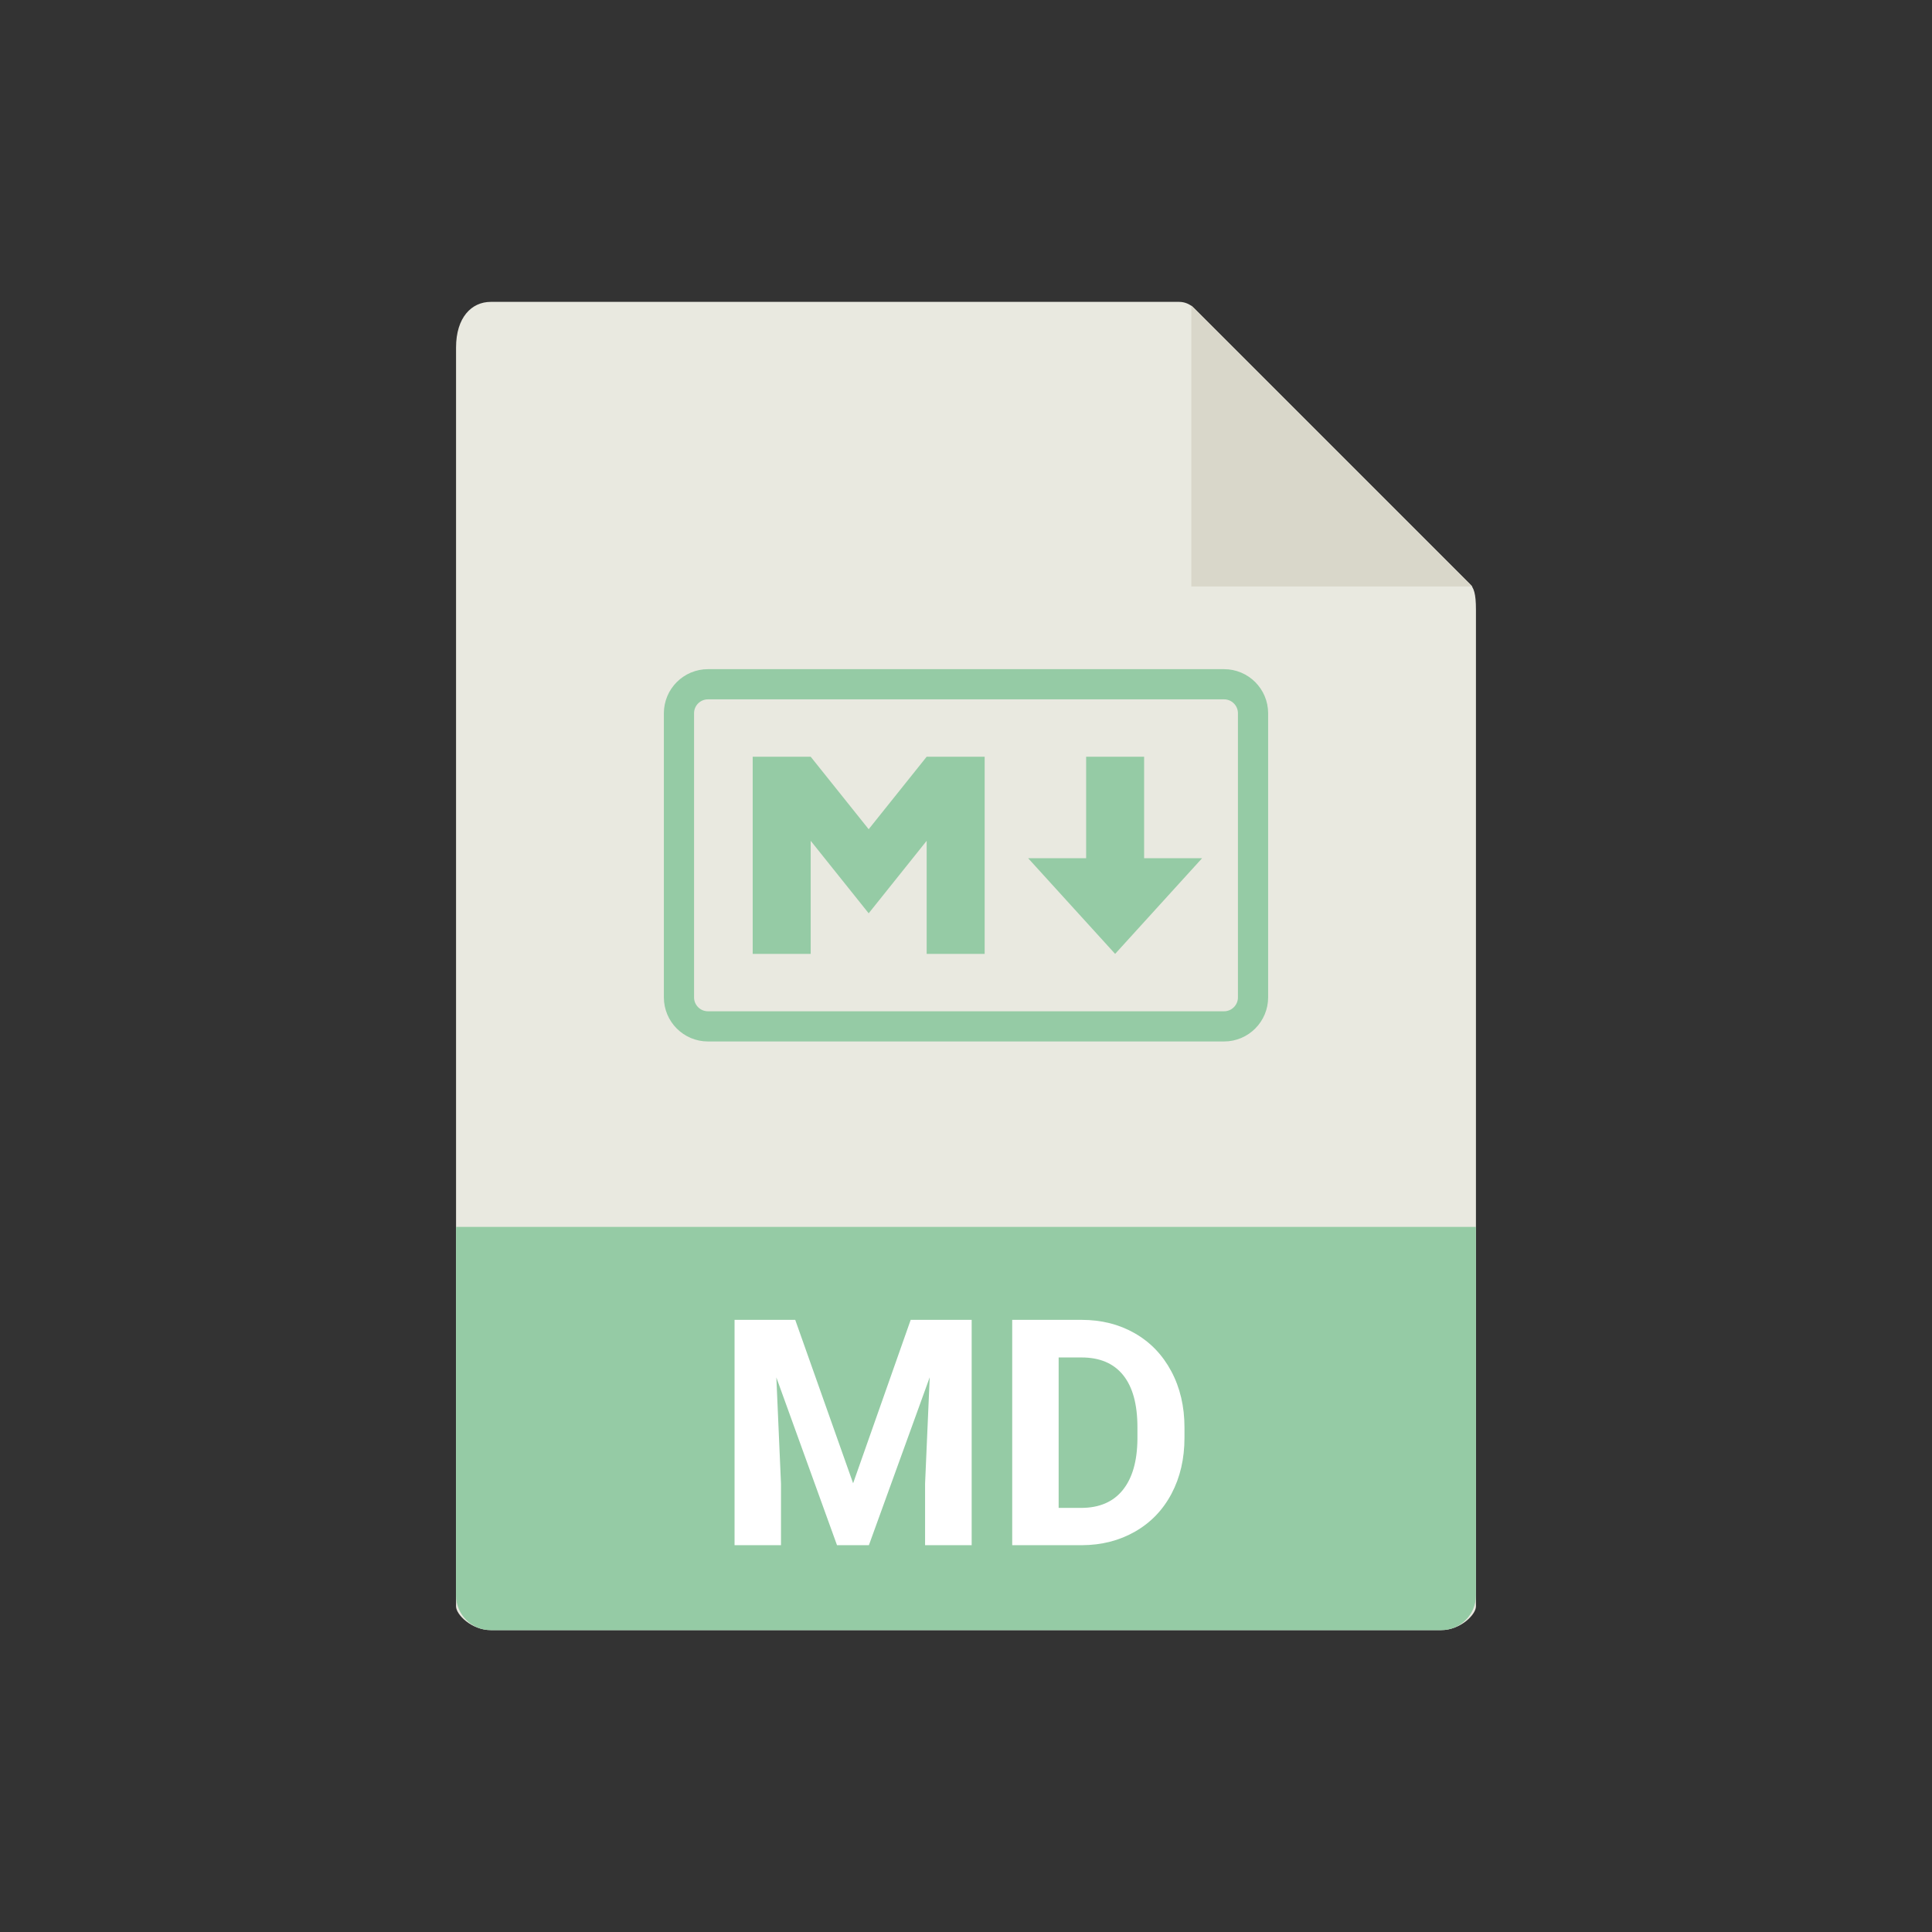 <?xml version="1.0" standalone="no"?><!-- Generator: Gravit.io --><svg xmlns="http://www.w3.org/2000/svg" xmlns:xlink="http://www.w3.org/1999/xlink" style="isolation:isolate" viewBox="0 0 256 256" width="256" height="256"><rect x="0" y="0" width="256" height="256" fill="#333333" stroke="none"/><defs><clipPath id="_clipPath_I1G28y1htKKMJgcF7pHEbsBWAMJckYyY"><rect width="256" height="256"/></clipPath></defs><g clip-path="url(#_clipPath_I1G28y1htKKMJgcF7pHEbsBWAMJckYyY)"><rect width="256" height="256" style="fill:rgb(0,0,0)" fill-opacity="0"/><g><g><path d=" M 156.239 40 L 65.027 40 C 62.487 40 60.429 42.059 60.429 46.053 L 60.429 212.857 C 60.429 213.941 62.487 216 65.027 216 L 190.973 216 C 193.513 216 195.571 213.941 195.571 212.857 L 195.571 80.788 C 195.571 78.601 195.279 77.897 194.764 77.378 L 158.193 40.808 C 157.675 40.292 156.971 40 156.239 40 Z " fill="rgb(233,233,224)"/><path d=" M 157.857 40.475 L 157.857 77.714 L 195.097 77.714 L 157.857 40.475 Z " fill="rgb(217,215,202)"/><path d=" M 190.973 216 L 65.027 216 C 62.487 216 60.429 213.941 60.429 211.402 L 60.429 162.571 L 195.571 162.571 L 195.571 211.402 C 195.571 213.941 193.513 216 190.973 216 Z " fill="rgb(149,203,165)"/></g></g><path d=" M 97.333 174.887 L 105.372 174.887 L 113.042 196.543 L 120.671 174.887 L 128.751 174.887 L 128.751 204.746 L 122.578 204.746 L 122.578 196.584 L 123.193 182.495 L 115.133 204.746 L 110.909 204.746 L 102.87 182.516 L 103.485 196.584 L 103.485 204.746 L 97.333 204.746 L 97.333 174.887 L 97.333 174.887 Z  M 143.373 204.746 L 134.124 204.746 L 134.124 174.887 L 143.311 174.887 L 143.311 174.887 Q 147.249 174.887 150.356 176.661 L 150.356 176.661 L 150.356 176.661 Q 153.463 178.435 155.206 181.706 L 155.206 181.706 L 155.206 181.706 Q 156.949 184.977 156.949 189.14 L 156.949 189.14 L 156.949 190.514 L 156.949 190.514 Q 156.949 194.677 155.236 197.917 L 155.236 197.917 L 155.236 197.917 Q 153.524 201.157 150.407 202.941 L 150.407 202.941 L 150.407 202.941 Q 147.29 204.726 143.373 204.746 L 143.373 204.746 L 143.373 204.746 Z  M 143.311 179.87 L 140.276 179.87 L 140.276 199.804 L 143.25 199.804 L 143.25 199.804 Q 146.859 199.804 148.766 197.445 L 148.766 197.445 L 148.766 197.445 Q 150.674 195.087 150.715 190.698 L 150.715 190.698 L 150.715 189.119 L 150.715 189.119 Q 150.715 184.566 148.828 182.218 L 148.828 182.218 L 148.828 182.218 Q 146.941 179.87 143.311 179.87 L 143.311 179.87 L 143.311 179.87 Z " fill-rule="evenodd" fill="rgb(255,255,255)"/><g><path d="M 93.808 90.667 L 162.192 90.667 C 164.312 90.667 166.034 92.388 166.034 94.508 L 166.034 132.158 C 166.034 134.279 164.312 136 162.192 136 L 93.808 136 C 91.688 136 89.966 134.279 89.966 132.158 L 89.966 94.508 C 89.966 92.388 91.688 90.667 93.808 90.667 Z" style="fill:none;stroke:#95CBA5;stroke-width:4;"/><path d=" M 99.737 126.395 L 99.737 100.271 L 107.421 100.271 L 115.105 109.876 L 122.788 100.271 L 130.472 100.271 L 130.472 126.395 L 122.788 126.395 L 122.788 111.412 L 115.105 121.017 L 107.421 111.412 L 107.421 126.395 L 99.737 126.395 Z  M 147.76 126.395 L 136.234 113.718 L 143.918 113.718 L 143.918 100.271 L 151.602 100.271 L 151.602 113.718 L 159.285 113.718 L 147.76 126.395 Z " fill="rgb(149,203,165)"/></g></g></svg>